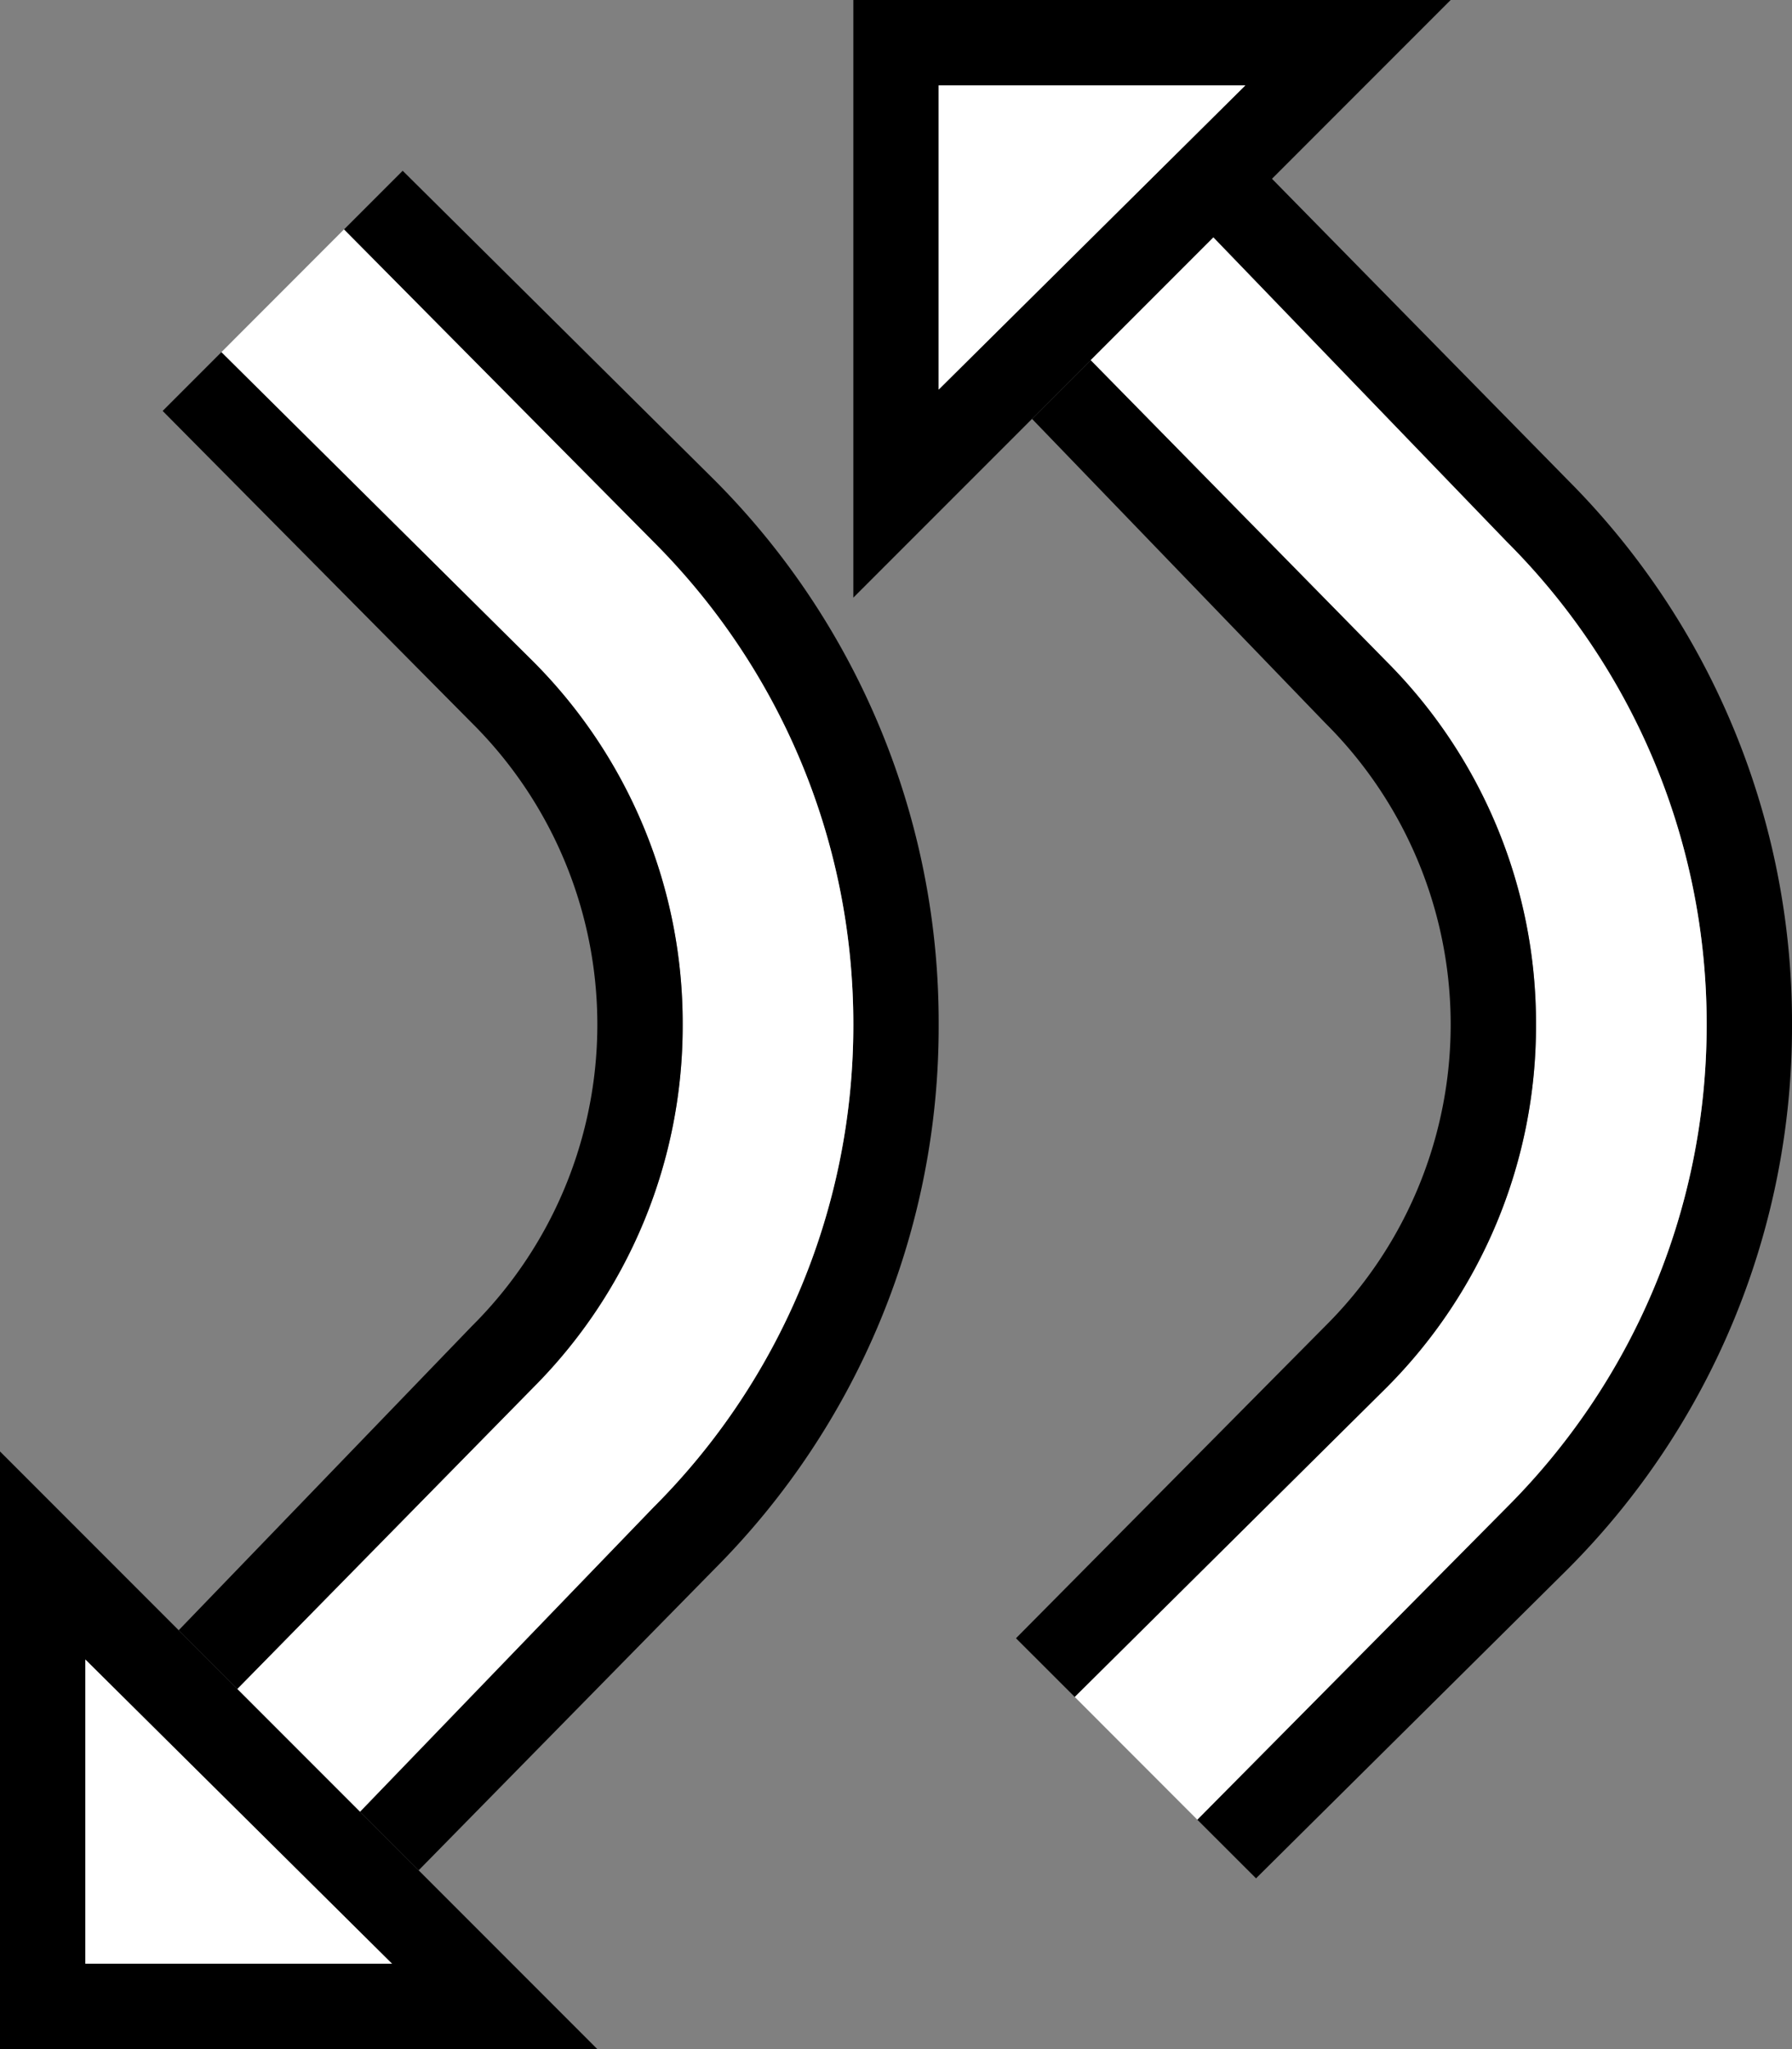 <svg xmlns="http://www.w3.org/2000/svg" version="1.0" width="21" height="24"><rect width="100%" height="100%" fill="#808080" stroke="none"/><path d="M10 7l7-7h-7v7zm1-2.438V1h3.594L11 4.563zM7 24l-7-7v7h7zm-2.406-1H1v-3.563L4.594 23zM14.906 2.094l3.469 3.531A8.988 8.988 0 0 1 21 12a8.988 8.988 0 0 1-2.625 6.375L14.719 22l-.688-.687 3.625-3.657A7.974 7.974 0 0 0 20 12c0-2.21-.896-4.209-2.344-5.656L14.22 2.78l.687-.687z"/><path d="M14.219 2.781l3.437 3.563A7.974 7.974 0 0 1 20 12c0 2.21-.896 4.209-2.344 5.656l-3.625 3.657-1.437-1.438 3.656-3.625A5.992 5.992 0 0 0 18 12a5.992 5.992 0 0 0-1.75-4.25l-3.469-3.531L14.22 2.78z" fill="#fff"/><path d="M12.781 4.219L16.25 7.75A5.992 5.992 0 0 1 18 12a5.992 5.992 0 0 1-1.75 4.25l-3.656 3.625-.688-.687 3.625-3.657a4.978 4.978 0 0 0 0-7.062l-3.437-3.563.687-.687zM4.906 21.906l3.469-3.531A8.988 8.988 0 0 0 11 12a8.988 8.988 0 0 0-2.625-6.375L4.719 2l-.688.688 3.625 3.656A7.974 7.974 0 0 1 10 12c0 2.21-.896 4.209-2.344 5.656L4.22 21.22l.687.687z"/><path d="M4.219 21.219l3.437-3.563A7.974 7.974 0 0 0 10 12c0-2.21-.896-4.209-2.344-5.656L4.031 2.687 2.594 4.125 6.25 7.75A5.992 5.992 0 0 1 8 12a5.992 5.992 0 0 1-1.75 4.25l-3.469 3.531L4.22 21.22z" fill="#fff"/><path d="M2.781 19.781L6.25 16.25A5.992 5.992 0 0 0 8 12a5.992 5.992 0 0 0-1.75-4.25L2.594 4.125l-.688.688 3.625 3.656a4.978 4.978 0 0 1 0 7.062l-3.437 3.563.687.687z"/><path d="M11 4.563L14.594 1H11v3.563zM4.594 23L1 19.437V23h3.594z" fill="#fff"/></svg>